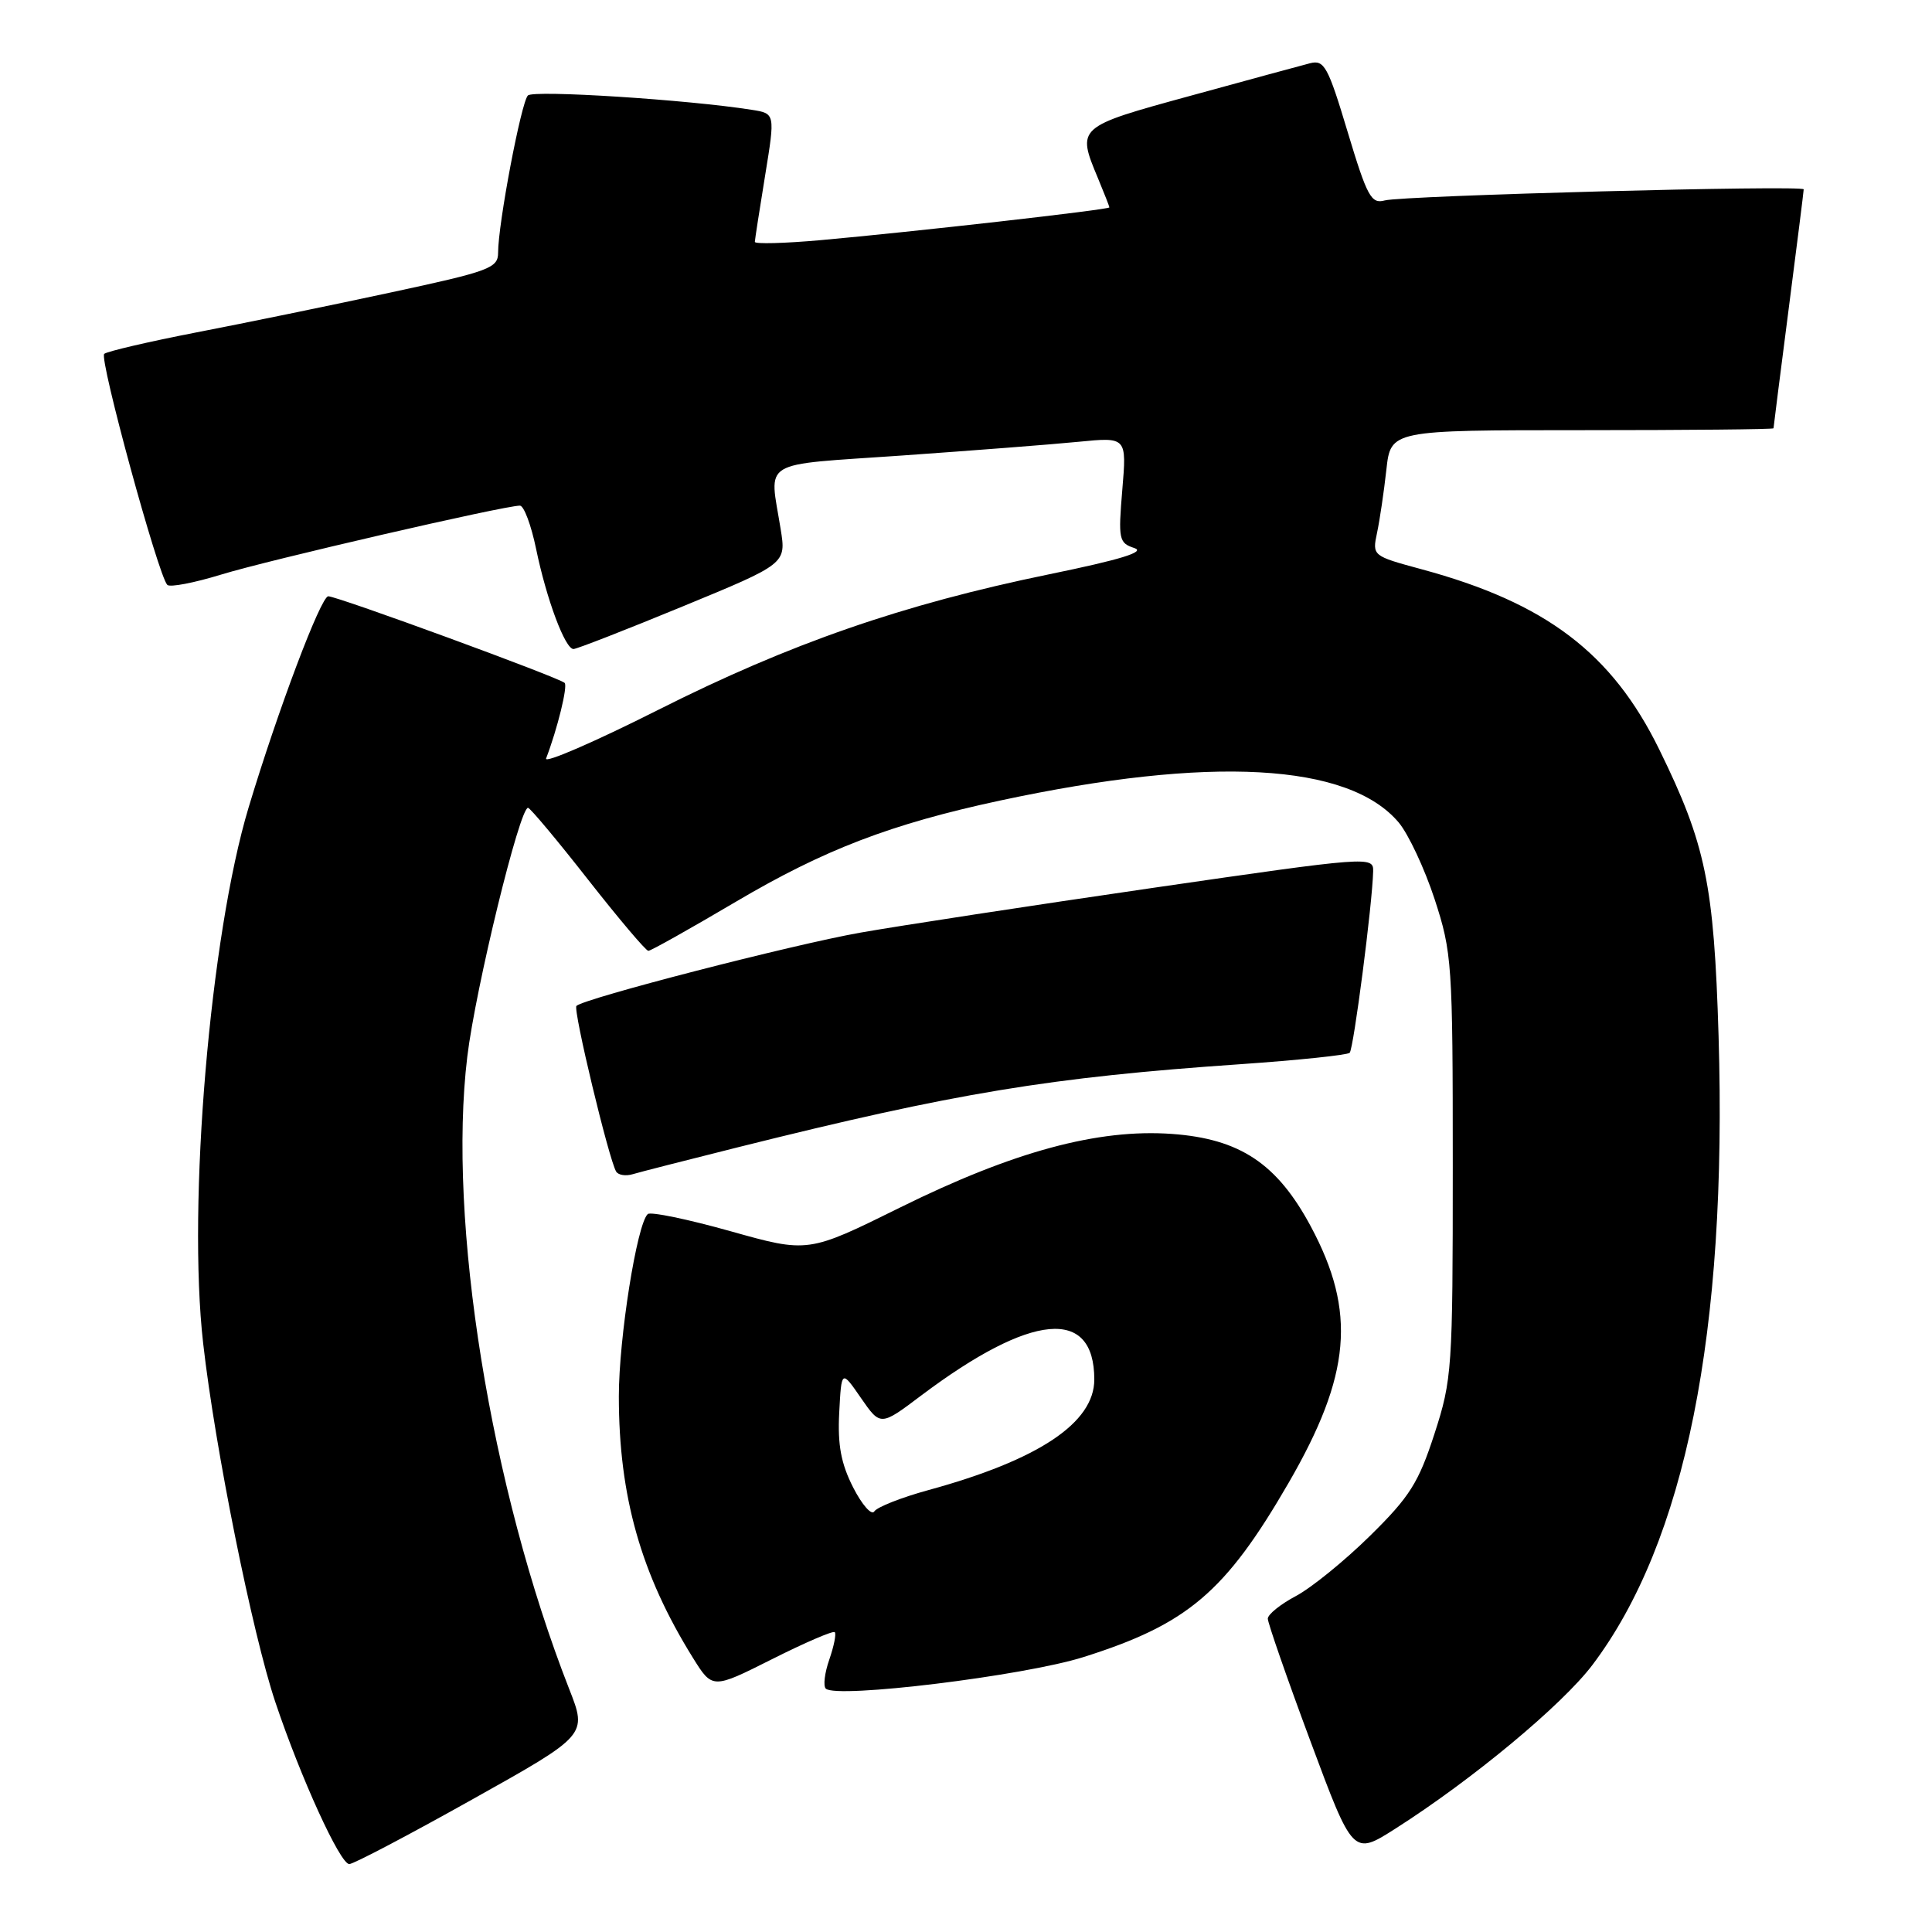 <?xml version="1.0" encoding="UTF-8" standalone="no"?>
<!DOCTYPE svg PUBLIC "-//W3C//DTD SVG 1.1//EN" "http://www.w3.org/Graphics/SVG/1.1/DTD/svg11.dtd" >
<svg xmlns="http://www.w3.org/2000/svg" xmlns:xlink="http://www.w3.org/1999/xlink" version="1.1" viewBox="0 0 256 256">
 <g >
 <path fill="currentColor"
d=" M 62.55 238.45 C 77.82 229.91 77.82 229.91 75.42 223.80 C 64.98 197.16 59.28 161.80 61.92 140.00 C 63.02 130.90 68.87 106.95 69.97 107.04 C 70.26 107.07 73.84 111.34 77.91 116.54 C 81.99 121.74 85.59 126.00 85.91 125.99 C 86.24 125.99 91.45 123.06 97.50 119.49 C 109.24 112.56 118.07 109.18 132.50 106.08 C 160.39 100.10 178.70 101.11 185.34 108.99 C 186.62 110.52 188.76 115.08 190.09 119.13 C 192.40 126.21 192.50 127.60 192.50 154.50 C 192.50 181.43 192.41 182.79 190.07 190.00 C 187.97 196.46 186.80 198.33 181.54 203.50 C 178.19 206.80 173.77 210.39 171.72 211.48 C 169.68 212.56 168.00 213.91 167.99 214.48 C 167.99 215.04 170.52 222.34 173.63 230.69 C 179.28 245.88 179.28 245.88 184.89 242.31 C 195.10 235.81 206.98 225.93 211.00 220.62 C 223.32 204.30 228.89 176.52 227.72 137.27 C 227.11 117.14 226.02 111.87 219.86 99.31 C 213.60 86.53 204.83 79.88 188.37 75.43 C 181.84 73.66 181.82 73.65 182.47 70.58 C 182.83 68.88 183.38 65.14 183.70 62.25 C 184.28 57.00 184.28 57.00 209.64 57.00 C 223.59 57.00 235.00 56.89 235.00 56.75 C 235.00 56.61 235.90 49.53 237.00 41.00 C 238.10 32.47 239.00 25.32 239.00 25.09 C 239.00 24.50 185.90 25.91 183.48 26.56 C 181.69 27.05 181.15 26.05 178.57 17.48 C 175.97 8.81 175.47 7.90 173.59 8.38 C 172.44 8.68 165.31 10.61 157.75 12.69 C 142.66 16.82 142.65 16.83 145.50 23.65 C 146.32 25.63 147.00 27.35 147.00 27.48 C 147.00 27.78 120.92 30.73 108.75 31.82 C 103.94 32.25 100.01 32.35 100.02 32.05 C 100.03 31.75 100.64 27.80 101.38 23.27 C 102.72 15.04 102.72 15.04 99.61 14.55 C 91.15 13.21 70.70 11.90 69.95 12.65 C 69.06 13.54 66.00 29.66 66.00 33.48 C 66.00 35.53 64.88 35.94 51.75 38.76 C 43.91 40.45 32.33 42.83 26.00 44.05 C 19.68 45.28 14.19 46.56 13.81 46.89 C 13.11 47.50 20.98 76.31 22.17 77.50 C 22.52 77.85 25.74 77.23 29.32 76.13 C 35.48 74.23 66.80 67.00 68.89 67.00 C 69.42 67.00 70.39 69.59 71.04 72.75 C 72.42 79.42 74.88 86.00 75.99 86.00 C 76.41 86.00 82.93 83.46 90.47 80.35 C 104.18 74.70 104.18 74.70 103.44 70.10 C 101.94 60.76 100.41 61.69 119.50 60.36 C 128.85 59.70 139.38 58.89 142.90 58.54 C 149.30 57.91 149.30 57.91 148.71 64.91 C 148.16 71.48 148.26 71.95 150.31 72.62 C 151.85 73.12 148.50 74.15 139.00 76.10 C 119.59 80.09 104.66 85.27 87.18 94.08 C 78.76 98.32 72.09 101.21 72.36 100.50 C 73.86 96.59 75.25 90.92 74.82 90.49 C 74.13 89.79 44.73 79.02 43.50 79.01 C 42.52 79.00 36.80 94.17 32.94 107.00 C 27.84 123.93 24.82 159.57 26.92 178.00 C 28.49 191.87 33.45 216.51 36.49 225.56 C 39.86 235.60 45.07 247.00 46.28 247.00 C 46.84 247.00 54.16 243.15 62.55 238.45 Z  M 110.61 216.27 C 110.83 216.50 110.50 218.12 109.89 219.89 C 109.27 221.66 109.06 223.39 109.42 223.75 C 110.77 225.11 135.71 222.06 143.57 219.57 C 157.36 215.22 162.36 210.97 170.74 196.50 C 179.02 182.19 179.75 173.83 173.70 162.53 C 169.23 154.18 164.30 150.90 155.28 150.25 C 145.48 149.55 134.28 152.58 119.29 159.99 C 107.08 166.03 107.08 166.03 96.79 163.14 C 91.13 161.55 86.20 160.53 85.83 160.87 C 84.39 162.21 82.00 177.31 82.00 185.01 C 82.00 198.26 84.93 208.60 91.81 219.66 C 94.40 223.82 94.40 223.82 102.30 219.85 C 106.65 217.66 110.39 216.05 110.61 216.27 Z  M 97.82 152.01 C 126.63 144.81 139.12 142.75 164.39 141.01 C 172.03 140.48 178.53 139.80 178.84 139.50 C 179.36 138.97 181.85 119.77 181.95 115.45 C 182.00 113.45 181.48 113.48 152.75 117.65 C 136.66 119.99 119.22 122.66 114.00 123.58 C 104.91 125.19 77.37 132.30 76.38 133.29 C 75.90 133.76 80.69 153.69 81.65 155.25 C 81.94 155.71 82.92 155.86 83.83 155.59 C 84.75 155.31 91.04 153.71 97.82 152.01 Z  M 113.05 197.10 C 111.44 193.93 110.98 191.48 111.20 187.20 C 111.50 181.50 111.50 181.50 114.08 185.24 C 116.67 188.98 116.67 188.98 122.08 184.90 C 136.68 173.93 145.00 173.16 145.00 182.79 C 145.00 188.53 137.63 193.45 123.00 197.45 C 119.42 198.43 116.21 199.70 115.85 200.27 C 115.49 200.84 114.23 199.41 113.05 197.10 Z "/>
</g>
</svg>